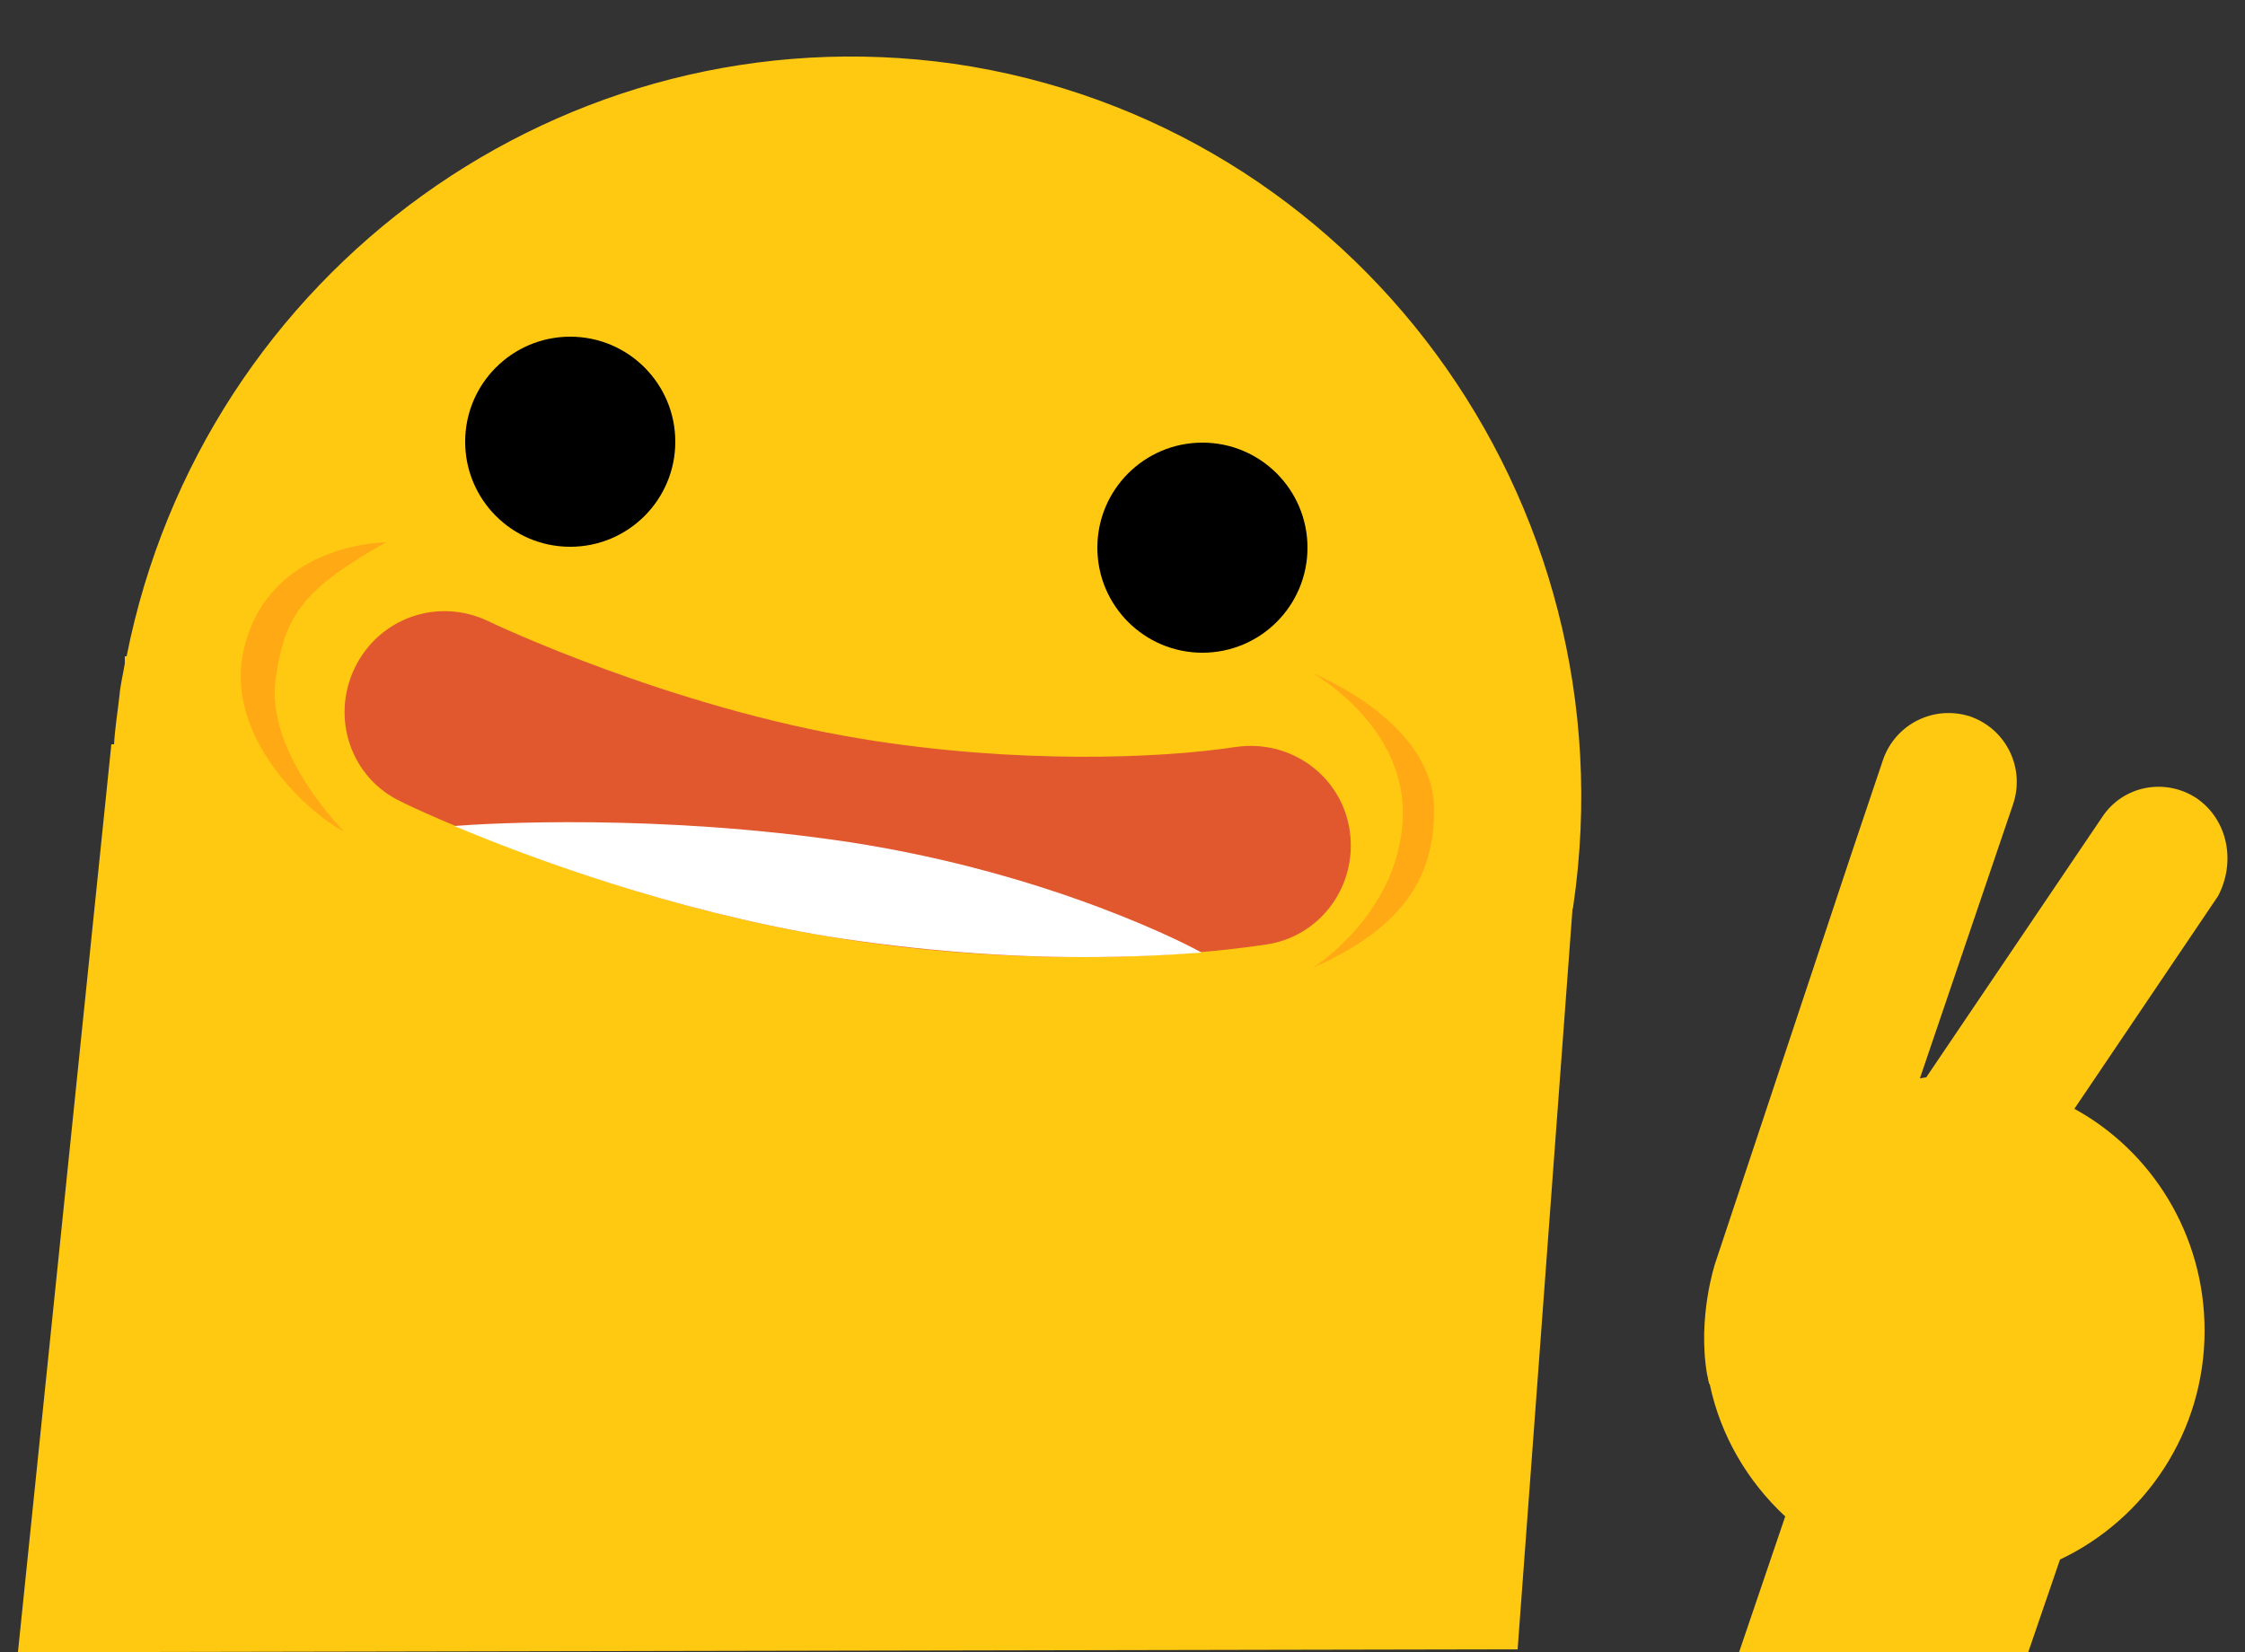 <?xml version="1.0" encoding="utf-8"?>
<!-- Generator: Adobe Illustrator 22.0.1, SVG Export Plug-In . SVG Version: 6.00 Build 0)  -->
<svg version="1.1" id="Layer_1" xmlns="http://www.w3.org/2000/svg" xmlns:xlink="http://www.w3.org/1999/xlink" x="0px" y="0px"
	 viewBox="0 0 250 184" style="enable-background:new 0 0 250 184;" xml:space="preserve">
<rect x="0" y="0" width="250" height="184" fill="#333333" stroke="none"/>
<style type="text/css">
	.st0{fill:#FFC912;}
	.st1{fill:#FFA914;}
	.st2{fill:#E1582F;}
	.st3{fill:#FFFFFF;}
</style>
<g>
	<g>
		<path class="st0" d="M169,183.7l6.1-82.3c0-0.2,0.1-0.3,0.1-0.5c6.6-45.3-24.3-87.3-69-93.8C62.9,1,22.6,30.2,14.1,73.1h-0.2v0.8
			c-0.2,1.2-0.5,2.4-0.6,3.6c-0.2,1.8-0.5,3.6-0.6,5.4h-0.3L2,184h3.5h8.8"/>
	</g>
	<g>
		<circle cx="63.5" cy="49.2" r="11.7"/>
	</g>
	<g>
		<circle cx="133.9" cy="61" r="11.7"/>
	</g>
	<g>
		<path class="st1" d="M43,60.4c0,0-12.9,0-15.8,11.7c-2.5,10.1,7.6,18.8,11.1,20.5c0,0-8.8-8.8-7.6-17C31.7,68.6,33.6,65.7,43,60.4
			z"/>
	</g>
	<g>
		<path class="st2" d="M120.6,106.6c-8.6,0-18.3-0.6-28.4-2.3c-24.7-4.1-46.6-14.5-47.5-15c-5.6-2.6-7.9-9.3-5.2-14.9
			s9.3-7.9,14.9-5.2c0.4,0.2,20.2,9.6,41.6,13.1c17.1,2.8,33.1,2.2,41.6,0.9c6.1-0.9,11.8,3.2,12.7,9.3c0.9,6.1-3.2,11.8-9.3,12.7
			C135.7,106,128.6,106.6,120.6,106.6z"/>
	</g>
	<g>
		<path class="st1" d="M146.2,75c0,0,13.5,5.3,13.5,15.2c0,7-2.9,12.9-13.5,17.6c0,0,9.4-5.9,10-16.4S146.2,75,146.2,75z"/>
	</g>
	<g>
		<path class="st0" d="M244.6,88.9c-3.5-2.3-8.2-1.4-10.5,2.1l-19.6,29c-0.2,0-0.5,0.1-0.7,0.1l10.4-30.6c1.3-4-0.8-8.3-4.8-9.7
			c-4-1.3-8.3,0.8-9.7,4.8L206.2,95l0,0l-15.2,45.7l0,0c0,0-2,6-0.9,12.4c0.1,0.3,0.1,0.6,0.2,0.9c0,0.1,0.1,0.2,0.1,0.2
			c1.2,5.7,4.2,10.8,8.4,14.7l-5.2,15.3h32.2l3.6-10.5c9.5-4.5,16.1-14.2,16.1-25.5c0-10.7-5.9-20-14.5-24.7l16-23.7
			C249,96,248.1,91.3,244.6,88.9z"/>
	</g>
	<path class="st3" d="M50.6,92c8.3,3.5,24.2,9.4,41.6,12.3c10.1,1.6,19.8,2.3,28.4,2.3c4.9,0,9.3-0.2,13.2-0.5
		c-0.8-0.5-16.4-8.8-39.2-12.3C73.4,90.6,54.2,91.7,50.6,92z"/>
</g>
</svg>
